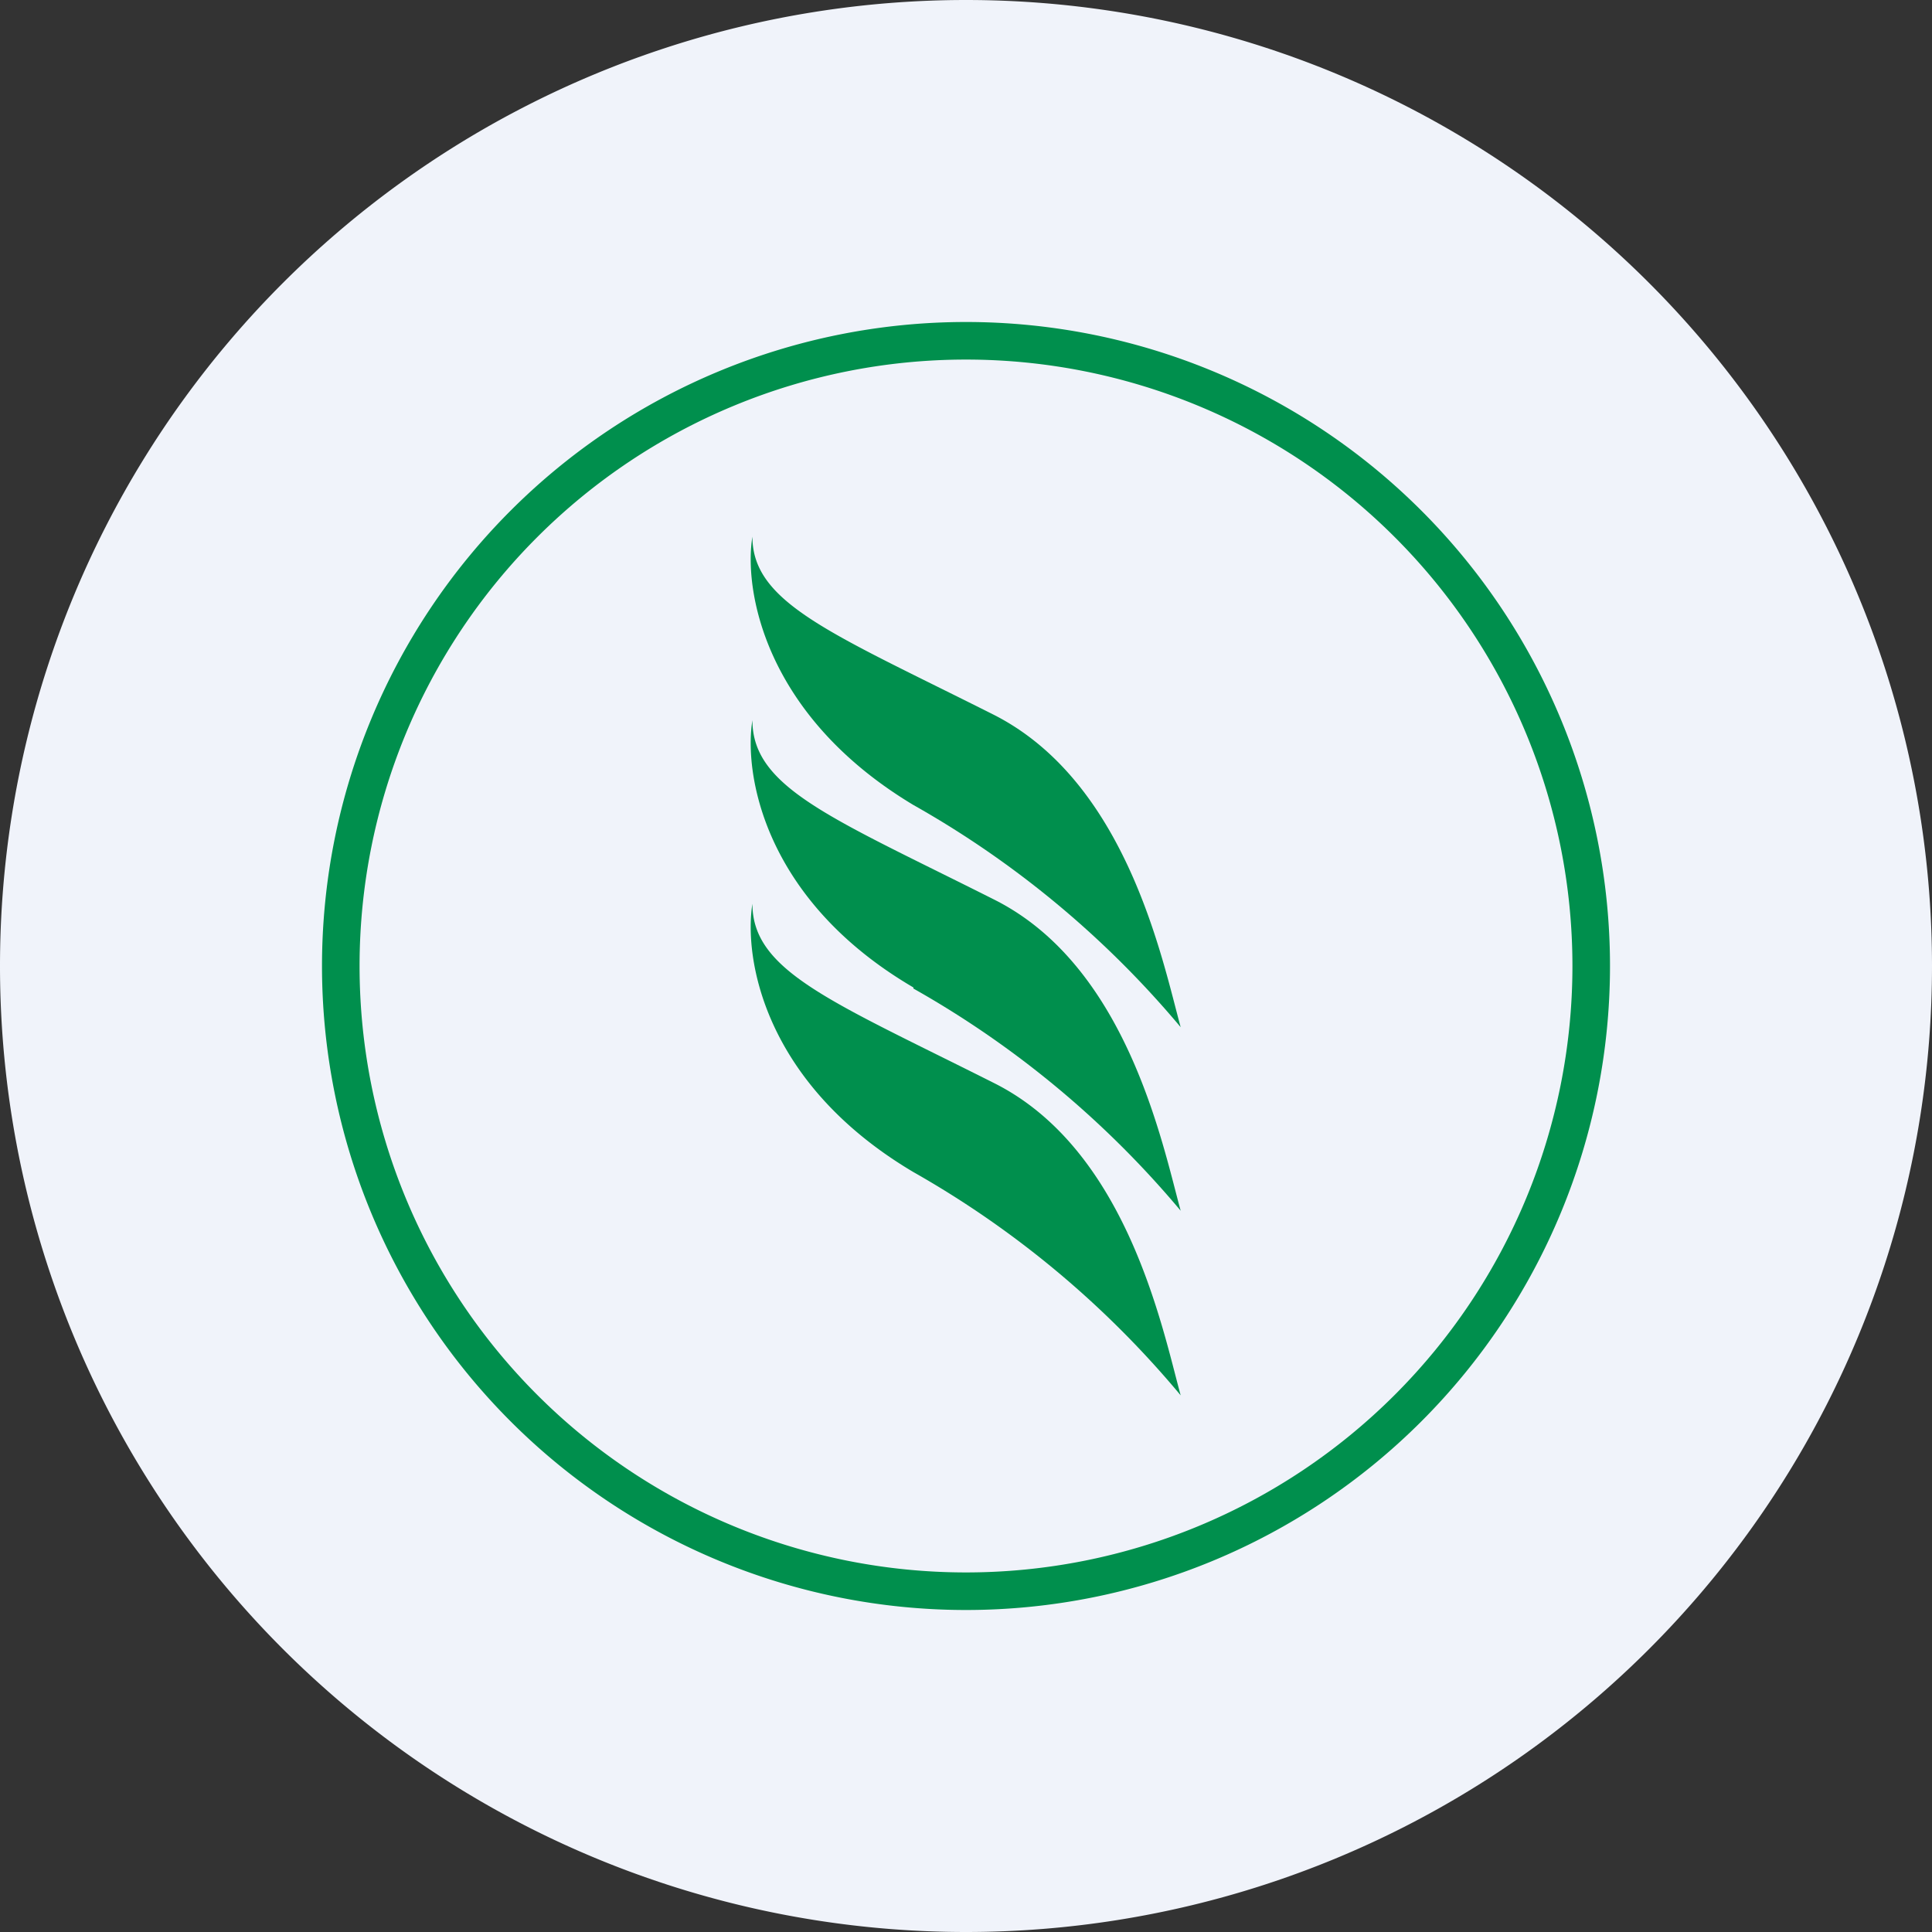 <ns0:svg xmlns:ns0="http://www.w3.org/2000/svg" width="18" height="18" viewBox="0 0 18 18"><ns0:rect x="0" y="0" width="18" height="18" fill="#333333" stroke="none"/><path xmlns="http://www.w3.org/2000/svg" fill="#F0F3FA" d="M9 18a9 9 0 0 1 0 -18a9 9 0 0 1 0 18Z" /><ns0:path fill-rule="evenodd" d="M9 14.65a5.65 5.65 0 1 0 0-11.3 5.65 5.65 0 0 0 0 11.3ZM9 15A6 6 0 1 0 9 3a6 6 0 0 0 0 12Z" fill="#008F4D" /><ns0:path d="M8.51 7.5c-1.4-.84-1.58-2.02-1.5-2.5 0 .62.74.9 2.25 1.66 1.24.63 1.57 2.29 1.74 2.91A9.04 9.04 0 0 0 8.51 7.5Z" fill="#008F4D" /><ns0:path d="M8.51 9.2c-1.4-.82-1.58-2-1.5-2.49 0 .63.74.91 2.25 1.67 1.24.62 1.57 2.28 1.74 2.9a9.04 9.04 0 0 0-2.49-2.07Z" fill="#008F4D" /><ns0:path d="M8.51 10.92c-1.4-.83-1.58-2-1.5-2.5 0 .63.74.91 2.25 1.67 1.24.62 1.57 2.29 1.74 2.91a9.04 9.04 0 0 0-2.49-2.08Z" fill="#008F4D" /></ns0:svg>